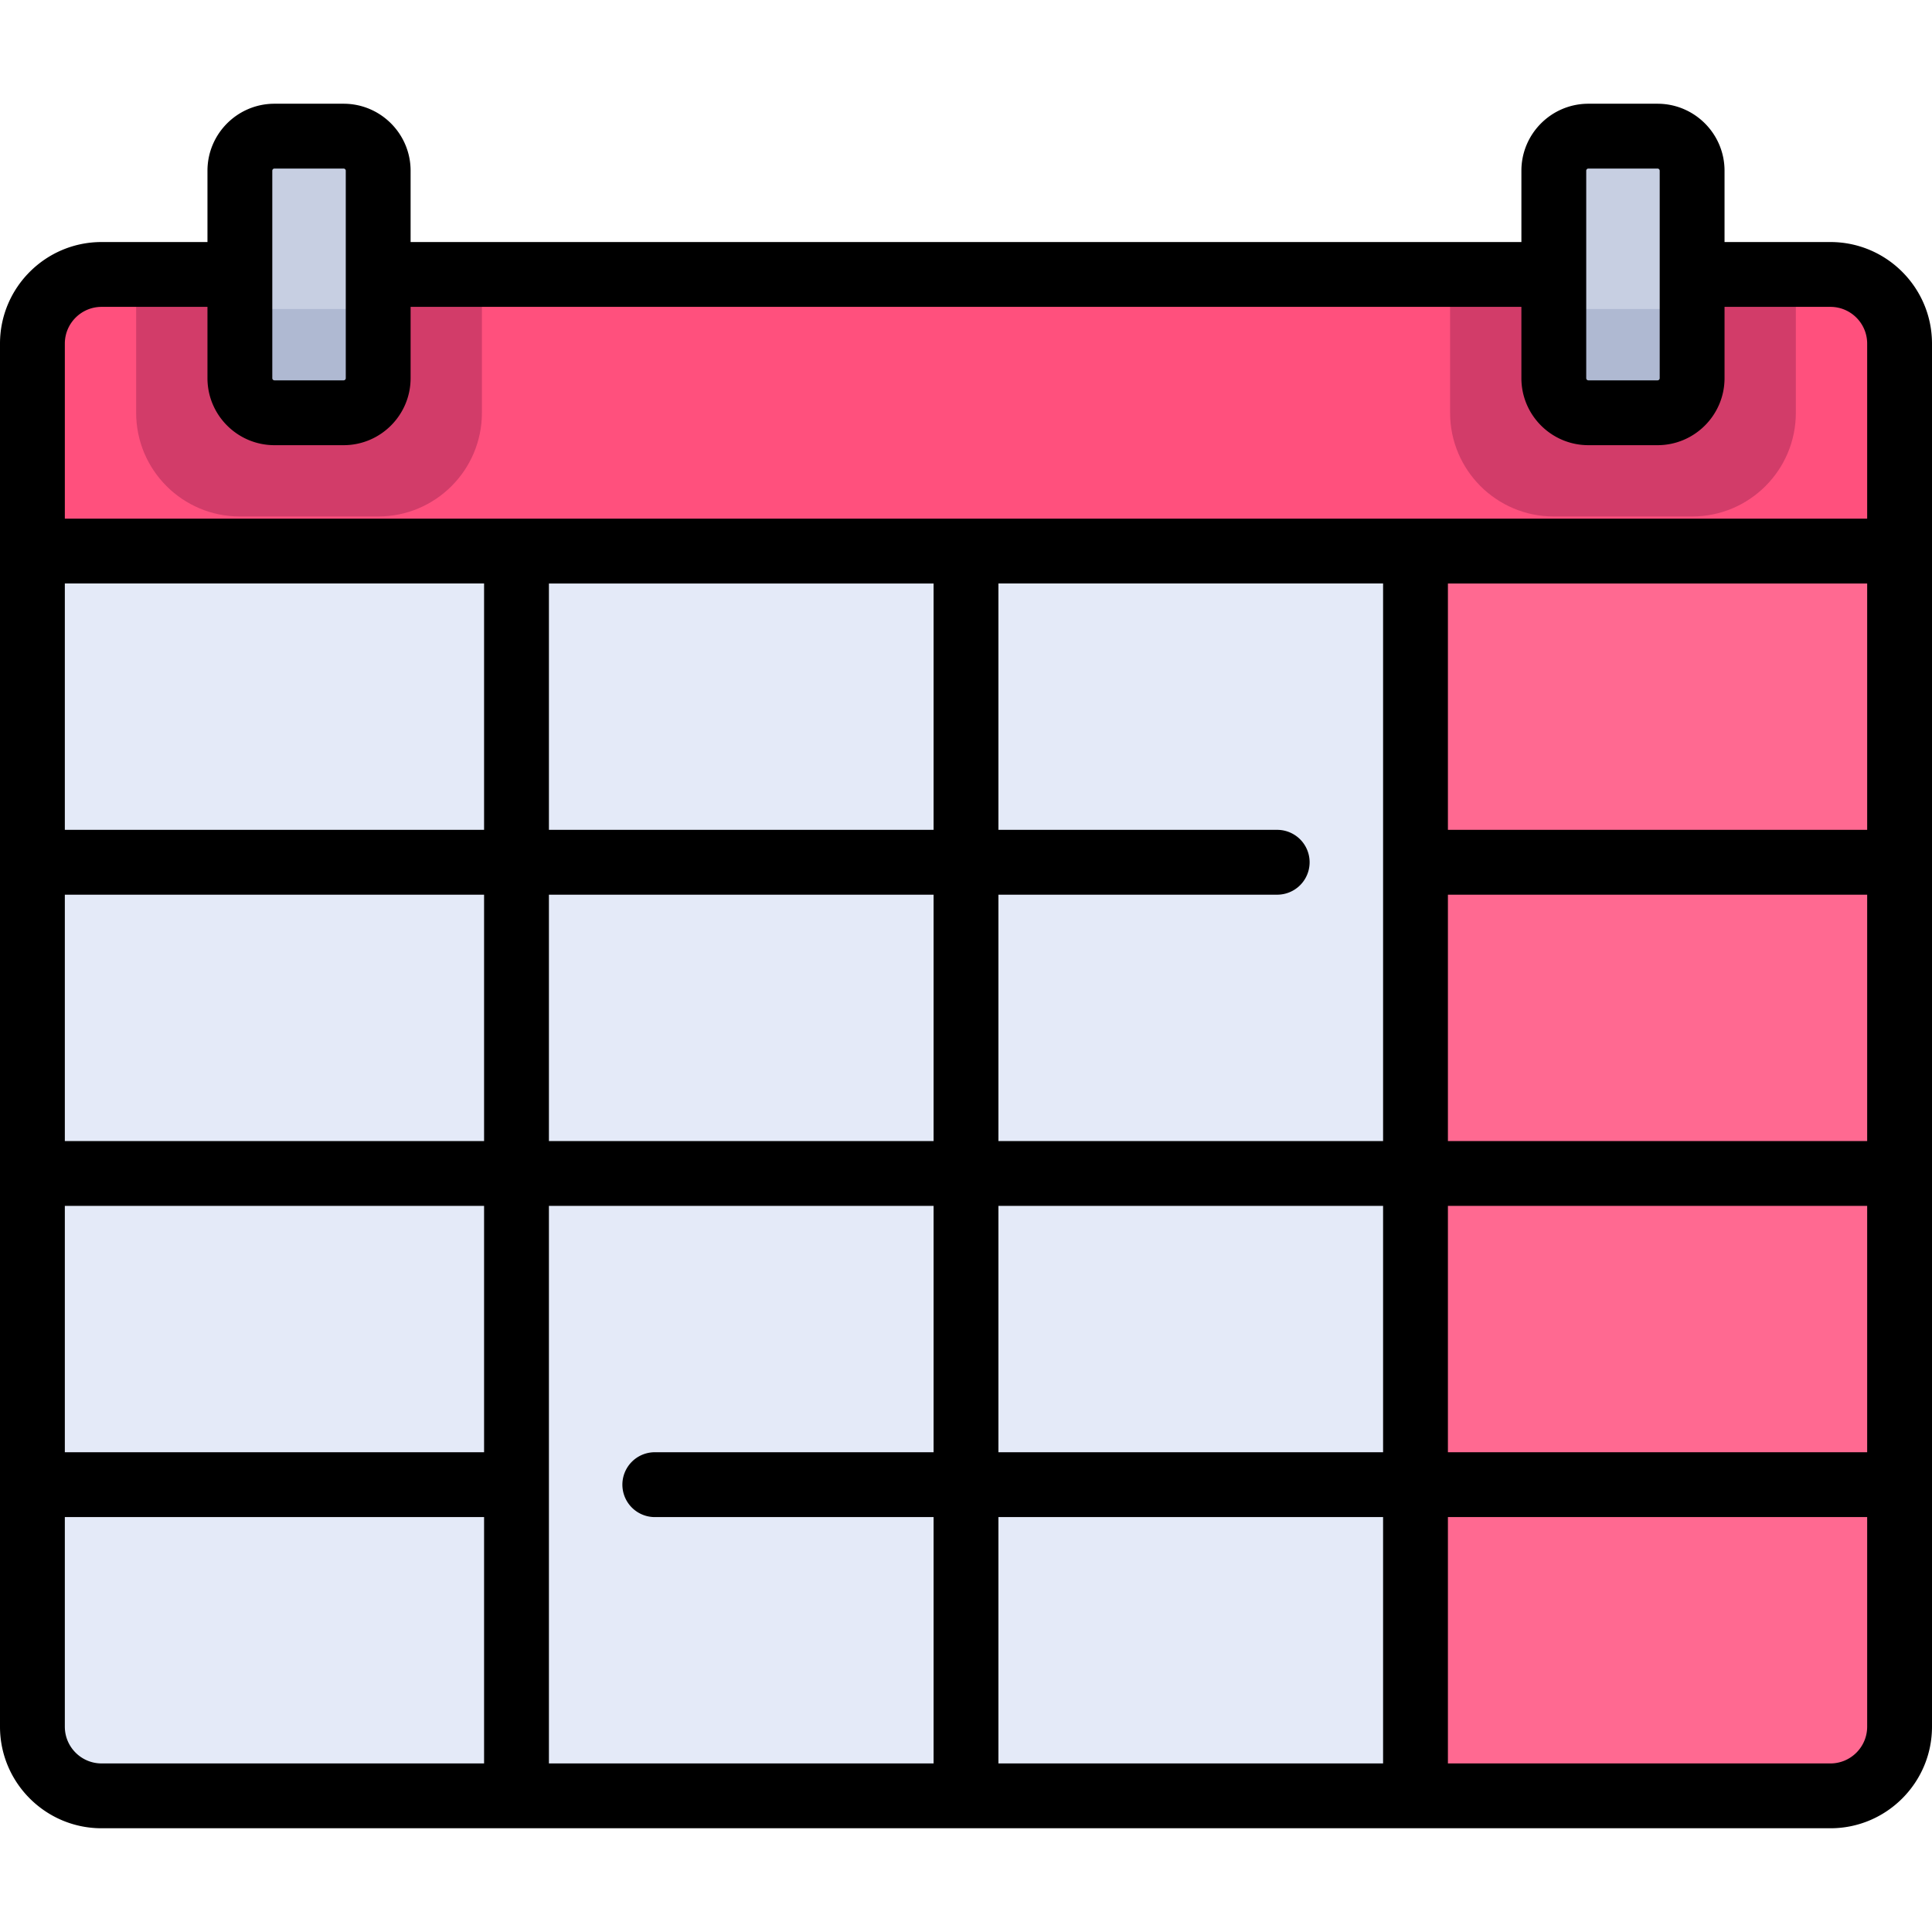 <svg xmlns="http://www.w3.org/2000/svg" viewBox="0 0 512 512" style="enable-background:new 0 0 512 512"
     xml:space="preserve"><path style="fill:#e4eaf8" d="M485.083 72.734H26.917c-10.121 0-18.327 8.205-18.327 18.327v366.532c0 10.121 8.206 18.327 18.327 18.327h458.166c10.121 0 18.327-8.206 18.327-18.327V91.06c-.001-10.122-8.206-18.326-18.327-18.326z"/>
    <path style="fill:#ff507d"
          d="M503.409 146.04H8.591V91.06c0-10.122 8.205-18.327 18.327-18.327h458.166c10.122 0 18.327 8.205 18.327 18.327v54.98z"/>
    <path style="fill:#d23c69"
          d="M100.224 136.877H63.57c-15.182 0-27.49-12.307-27.49-27.49V72.734h91.633v36.653c.001 15.182-12.307 27.49-27.489 27.49zM448.43 136.877h-36.653c-15.182 0-27.49-12.307-27.49-27.49V72.734h91.633v36.653c-.001 15.182-12.308 27.49-27.49 27.49z"/>
    <path style="fill:#afb9d2"
          d="M91.06 109.387H72.734a9.164 9.164 0 0 1-9.163-9.163v-54.98a9.164 9.164 0 0 1 9.163-9.163H91.06a9.164 9.164 0 0 1 9.163 9.163v54.98c.001 5.06-4.102 9.163-9.163 9.163zM439.266 109.387H420.94a9.164 9.164 0 0 1-9.163-9.163v-54.98a9.164 9.164 0 0 1 9.163-9.163h18.327a9.164 9.164 0 0 1 9.163 9.163v54.98a9.164 9.164 0 0 1-9.164 9.163z"/>
    <path style="fill:#c7cfe2"
          d="M91.06 81.897H72.734a9.164 9.164 0 0 1-9.163-9.163v-27.49a9.164 9.164 0 0 1 9.163-9.163H91.06a9.164 9.164 0 0 1 9.163 9.163v27.49c.001 5.06-4.102 9.163-9.163 9.163zM439.266 81.897H420.94a9.164 9.164 0 0 1-9.163-9.163v-27.49a9.164 9.164 0 0 1 9.163-9.163h18.327a9.164 9.164 0 0 1 9.163 9.163v27.49a9.164 9.164 0 0 1-9.164 9.163z"/>
    <path style="fill:#ff6991"
          d="M485.083 475.919h-109.96V146.04h128.286v311.553c0 10.122-8.204 18.326-18.326 18.326z"/>
    <path d="M485.083 64.143H457.02V45.244c0-9.79-7.964-17.754-17.754-17.754H420.94c-9.79 0-17.754 7.964-17.754 17.754v18.899H108.814V45.244c0-9.79-7.964-17.754-17.754-17.754H72.734c-9.79 0-17.754 7.964-17.754 17.754v18.899H26.917C12.075 64.143 0 76.218 0 91.06v366.532c0 14.842 12.075 26.917 26.917 26.917h458.166c14.842 0 26.917-12.075 26.917-26.917V91.06c0-14.842-12.075-26.917-26.917-26.917zm-237.674 90.488v65.289h-101.94v-65.289h101.94zm119.123 0v147.758H264.591V237.1h73.879a8.591 8.591 0 0 0 0-17.182h-73.879v-65.289h101.941zm128.287 0v65.289H383.714v-65.289h111.105zm-111.105 82.47h111.105v65.289H383.714v-65.289zm-238.245 0H247.41v65.289H145.469v-65.289zm-17.181 65.288H17.181V237.1h111.106v65.289zm0-82.47H17.181V154.63h111.106v65.289zM17.181 319.57h111.106v65.289H17.181V319.57zm128.288 0H247.41v65.289h-73.88a8.591 8.591 0 0 0 0 17.182h73.879v65.289h-101.94V319.57zm119.122 82.47h101.942v65.289H264.591V402.04zm0-17.181V319.57h101.942v65.289H264.591zm119.123-65.289h111.105v65.289H383.714V319.57zm36.653-274.326c0-.316.257-.573.573-.573h18.327c.316 0 .573.257.573.573v54.98a.574.574 0 0 1-.573.573H420.94a.574.574 0 0 1-.573-.573v-54.98zm-348.206 0c0-.316.257-.573.573-.573H91.06c.316 0 .573.257.573.573v54.98a.574.574 0 0 1-.573.573H72.734a.574.574 0 0 1-.573-.573v-54.98zm-45.244 36.08H54.98v18.899c0 9.79 7.964 17.754 17.754 17.754H91.06c9.79 0 17.754-7.964 17.754-17.754V81.324h294.371v18.899c0 9.79 7.964 17.754 17.754 17.754h18.327c9.79 0 17.754-7.964 17.754-17.754V81.324h28.063c5.369 0 9.736 4.367 9.736 9.736v46.389H17.181V91.06c0-5.368 4.368-9.736 9.736-9.736zm-9.736 376.269V402.04h111.106v65.289H26.917c-5.368 0-9.736-4.368-9.736-9.736zm467.902 9.736H383.714V402.04h111.105v55.553c0 5.368-4.368 9.736-9.736 9.736z"/></svg>